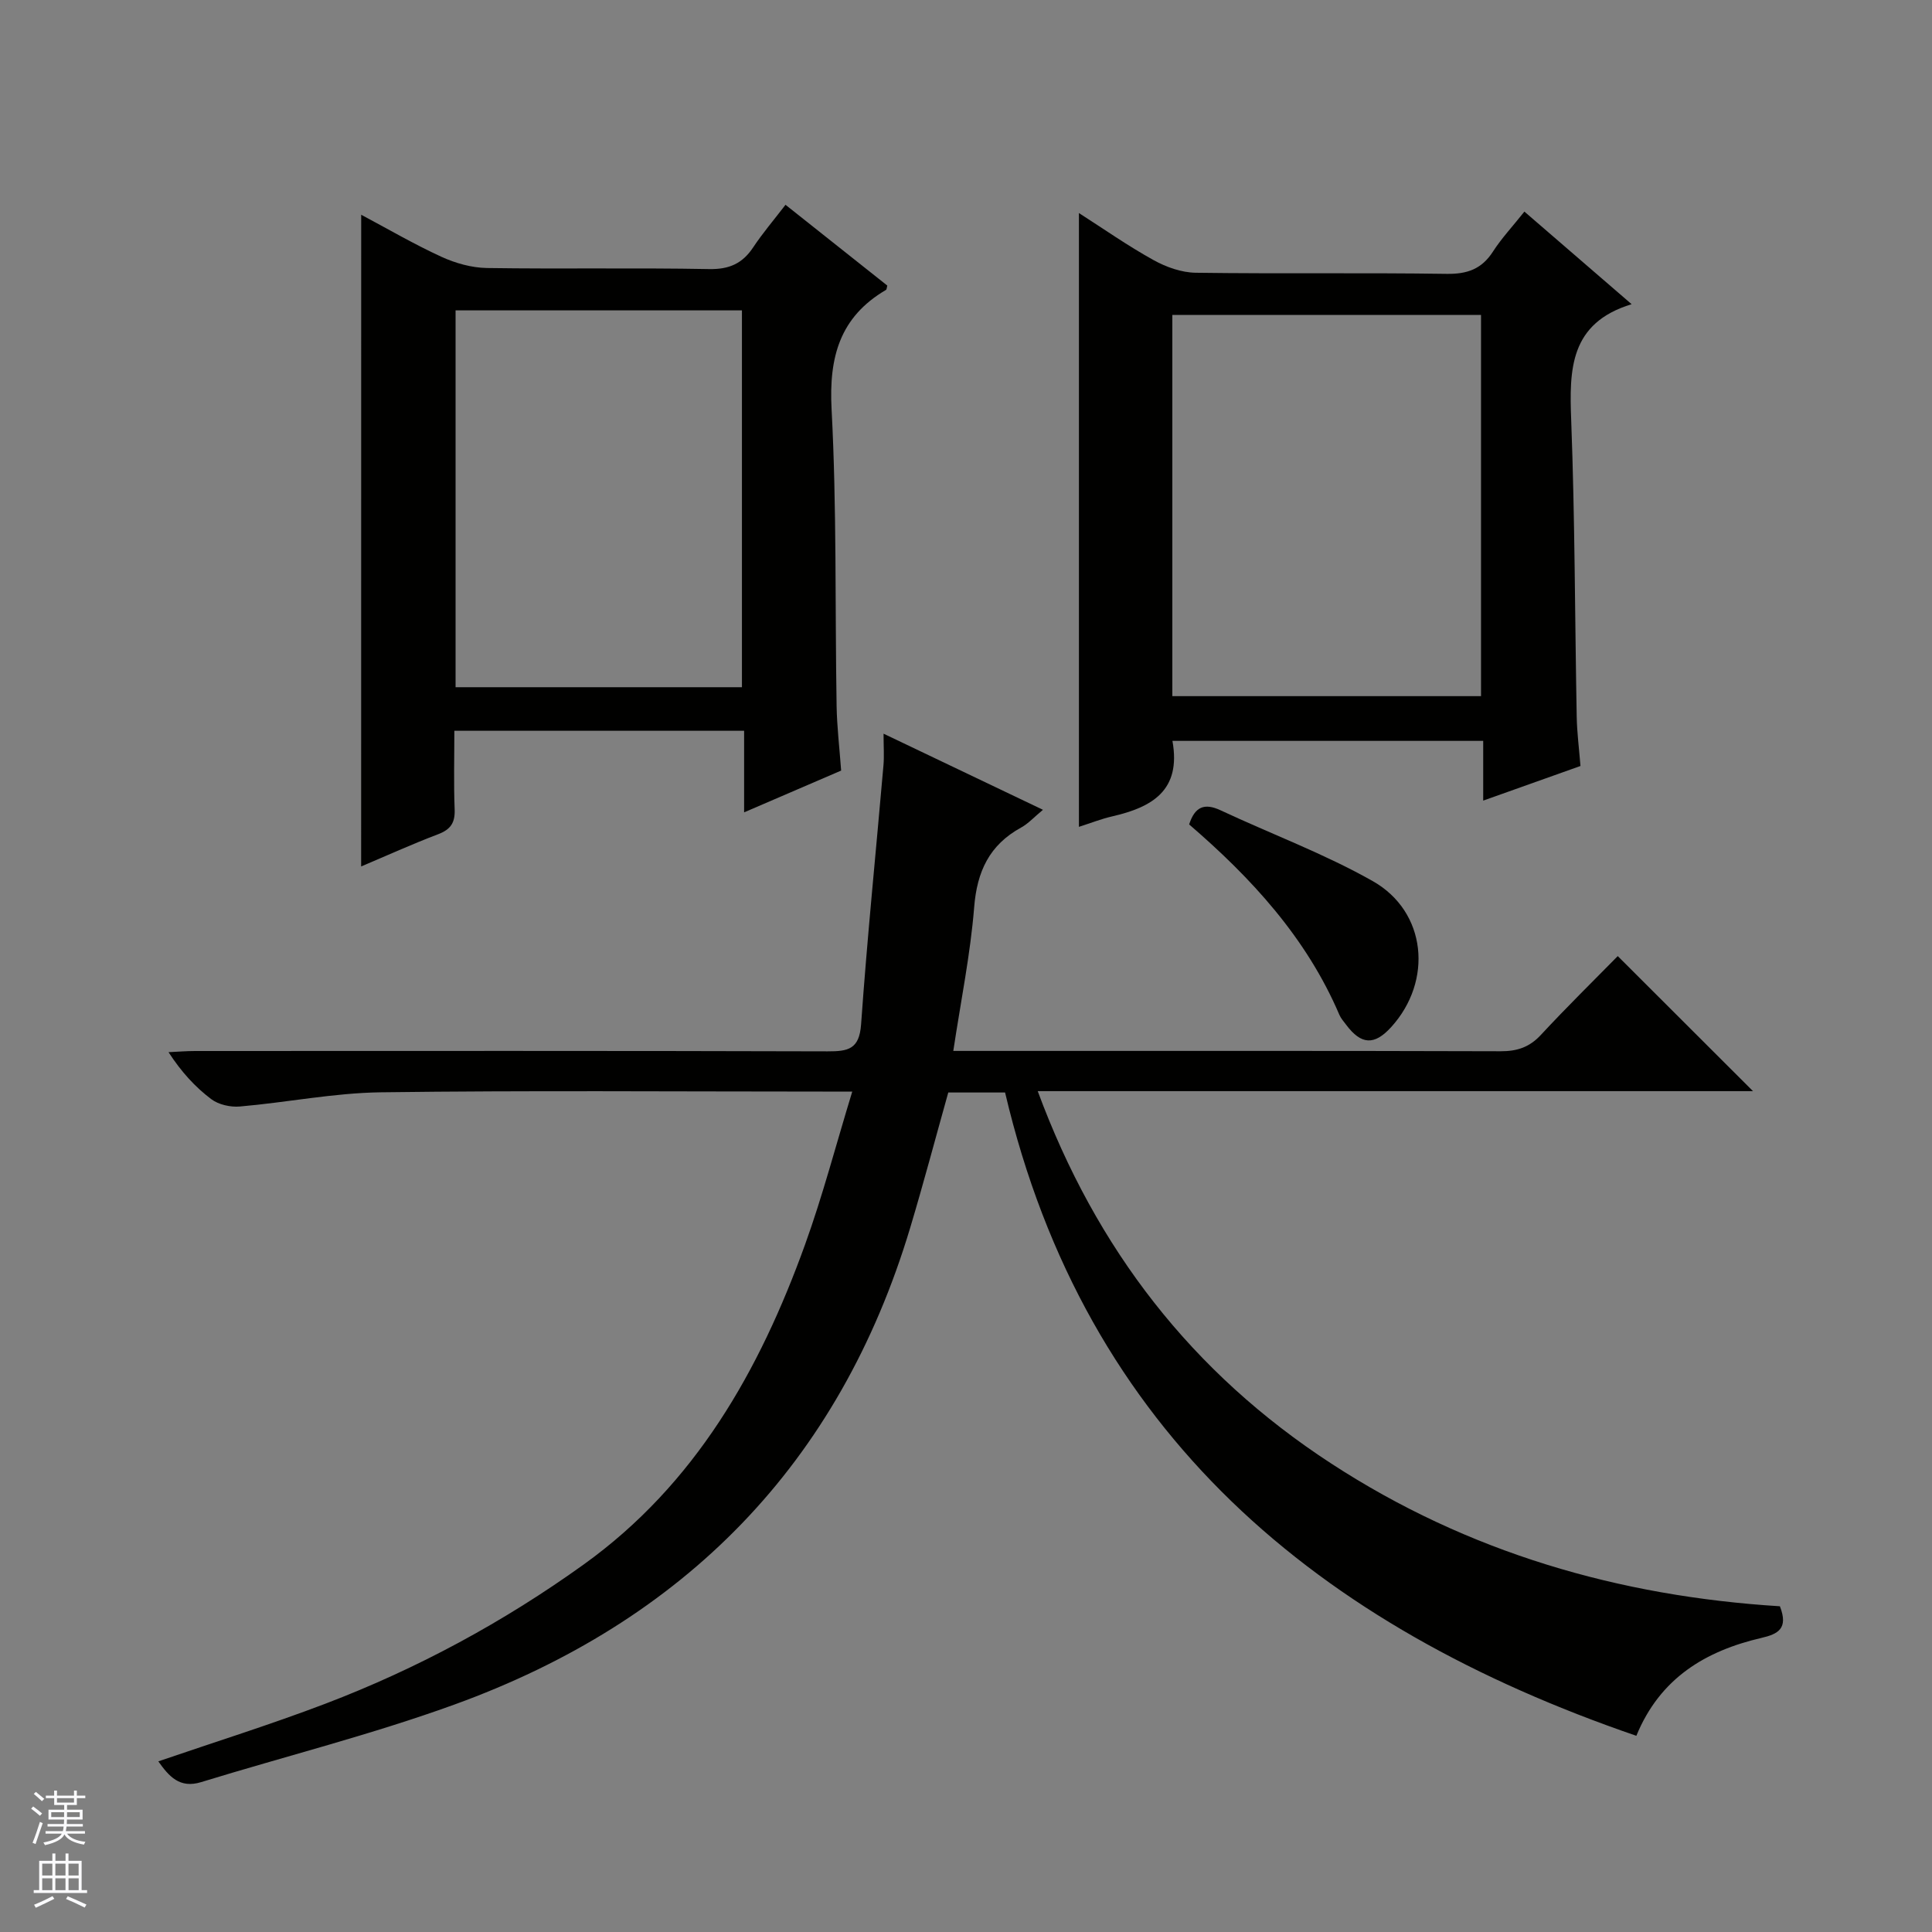 <svg enable-background="new 0 0 400 400" viewBox="0 0 400 400" xmlns="http://www.w3.org/2000/svg"><rect x="0" y="0" width="400" height="400" fill="#808080" stroke="none"/><g fill="#010100"><path d="m368.51 332.56c1.8 4.63-.38 5.75-3.82 6.55-11.56 2.69-21 8.3-25.9 20.27-65.92-22.62-114.06-62.46-130.7-133.19-4.26 0-8.05 0-11.76 0-2.65 9.45-5.11 18.75-7.87 27.96-14.69 48.97-46.81 81.53-94.46 98.79-17.14 6.21-34.91 10.67-52.36 16.03-4.47 1.38-6.68-1.23-8.86-4.3 11.58-3.97 23.23-7.61 34.6-11.94 19.04-7.26 36.88-16.91 53.44-28.8 23.14-16.61 36.45-40.17 45.86-66.26 3.65-10.11 6.37-20.55 9.77-31.67-2.63 0-4.37 0-6.12 0-30.5 0-60.99-.25-91.48.15-9.74.13-19.45 2.1-29.19 2.94-1.95.17-4.41-.38-5.93-1.53-3.3-2.49-6.15-5.58-8.84-9.72 1.82-.08 3.65-.24 5.47-.24 43.66-.01 87.32-.06 130.98.07 4.27.01 6.57-.43 6.94-5.59 1.26-17.89 3.08-35.74 4.63-53.61.17-1.95.02-3.92.02-6.57 11.16 5.33 21.72 10.37 33 15.76-1.82 1.5-3.03 2.86-4.53 3.68-6.56 3.6-9.12 9.08-9.71 16.5-.78 9.71-2.75 19.33-4.32 29.74h5.84c35.83 0 71.66-.04 107.48.07 3.42.01 5.96-.83 8.33-3.38 5.31-5.73 10.89-11.2 15.92-16.32 9.6 9.58 18.81 18.79 28 27.96-48.76 0-98.11 0-148.09 0 12.1 32.75 31.97 58.33 60.71 77.06 28.36 18.5 59.73 27.53 92.95 29.59z"/><path d="m74.78 44.46c5.49 2.92 10.93 6.1 16.62 8.71 2.9 1.33 6.26 2.27 9.43 2.32 15.32.23 30.66-.07 45.98.22 4.15.08 6.9-1.14 9.13-4.5 1.92-2.9 4.2-5.56 6.69-8.81 7.14 5.67 14.11 11.2 21.07 16.72-.11.39-.1.81-.28.91-9.56 5.61-11.82 13.91-11.25 24.69 1.08 20.43.7 40.94 1.04 61.41.07 4.31.59 8.61.94 13.41-6.47 2.79-12.94 5.57-20.09 8.65 0-5.9 0-11.25 0-16.89-20.13 0-39.71 0-59.99 0 0 5.41-.15 10.85.06 16.27.11 2.79-.84 4.17-3.45 5.16-5.4 2.05-10.66 4.44-15.91 6.66.01-45 .01-89.64.01-134.93zm19.54 97.82h59.29c0-26.18 0-52.05 0-78.02-19.9 0-39.47 0-59.29 0z"/><path d="m242.74 153.39c1.87 10.35-4.31 13.75-12.46 15.63-2.23.51-4.38 1.36-6.9 2.17 0-42.41 0-84.5 0-127.08 5.17 3.31 10.15 6.81 15.45 9.74 2.61 1.45 5.79 2.58 8.74 2.62 17.31.24 34.63-.03 51.95.23 4.28.06 7.25-1 9.58-4.61 1.79-2.78 4.09-5.23 6.51-8.28 7.17 6.2 14.27 12.33 22.2 19.17-12.85 3.92-12.91 13.53-12.51 24.02.77 20.44.76 40.9 1.14 61.36.06 3.3.49 6.58.78 10.23-6.67 2.37-13.15 4.68-20.14 7.17 0-4.42 0-8.2 0-12.37-21.58 0-42.79 0-64.34 0zm-.02-9.26h63.91c0-26.55 0-52.64 0-78.92-21.41 0-42.5 0-63.91 0z"/><path d="m246.2 170.69c1.18-3.67 3.16-4.49 6.5-2.93 10.5 4.92 21.47 8.98 31.52 14.67 11.17 6.33 12.49 20.68 3.8 30.23-3.47 3.81-6.2 3.67-9.32-.5-.5-.67-1.08-1.31-1.4-2.06-6.83-15.99-18.27-28.37-31.1-39.41z"/></g><path d="m6.45 374.46.42-.45c.65.47 1.27.95 1.85 1.44l-.45.49c-.66-.56-1.26-1.06-1.83-1.48m.93 7.33-.63-.26c.55-1.36 1.05-2.8 1.52-4.33.19.1.38.19.59.27-.46 1.29-.95 2.73-1.48 4.32m-.38-10.38.44-.42c.43.34 1.01.82 1.74 1.44l-.49.49c-.53-.51-1.09-1.01-1.69-1.51m2.5.35h1.72v-1.04h.59v1.04h3.52v-1.04h.59v1.04h1.75v.53h-1.75v1.42h-2.03v.97h3.22v2.03h-3.24c0 .35-.01.66-.03.93h3.32v.53h-3.37c-.03.27-.08.58-.15.94h3.96v.53h-3.71c.67.92 1.93 1.48 3.79 1.68-.13.24-.23.44-.29.59-2.13-.38-3.48-1.08-4.04-2.12-.43.97-1.77 1.72-4.03 2.23-.09-.19-.2-.37-.33-.55 2.1-.42 3.37-1.03 3.81-1.83h-3.36v-.53h3.58c.08-.29.13-.61.16-.94h-3.33v-.53h3.39c.02-.27.04-.58.04-.93h-3.23v-2.03h3.25v-.97h-2.07v-1.42h-1.73zm1.12 3.44v1h2.65c.01-.3.02-.44.01-.4v-.25-.35zm1.19-2h3.52v-.91h-3.52zm4.71 2h-2.63v.59c0 .15-.01.28-.01.4h2.64z" fill="#fafafc"/><path d="m13.55 383.74h.63v1.52h2.72v6.07h1.13v.6h-11.05v-.6h1.13v-6.07h2.73v-1.52h.63v1.52h2.1v-1.52zm-2.68 8.83.38.56c-1.24.63-2.53 1.25-3.85 1.85-.1-.21-.21-.42-.34-.63 1.36-.55 2.63-1.15 3.81-1.78m-2.13-4.27h2.1v-2.45h-2.1zm0 3.04h2.1v-2.46h-2.1zm2.72-3.04h2.1v-2.45h-2.1zm0 3.04h2.1v-2.46h-2.1zm6.07 3.6c-1.41-.71-2.7-1.3-3.86-1.78l.35-.56c1.45.62 2.75 1.19 3.88 1.72zm-1.25-9.09h-2.1v2.45h2.1zm-2.09 5.49h2.1v-2.46h-2.1z" fill="#fafafc"/></svg>
